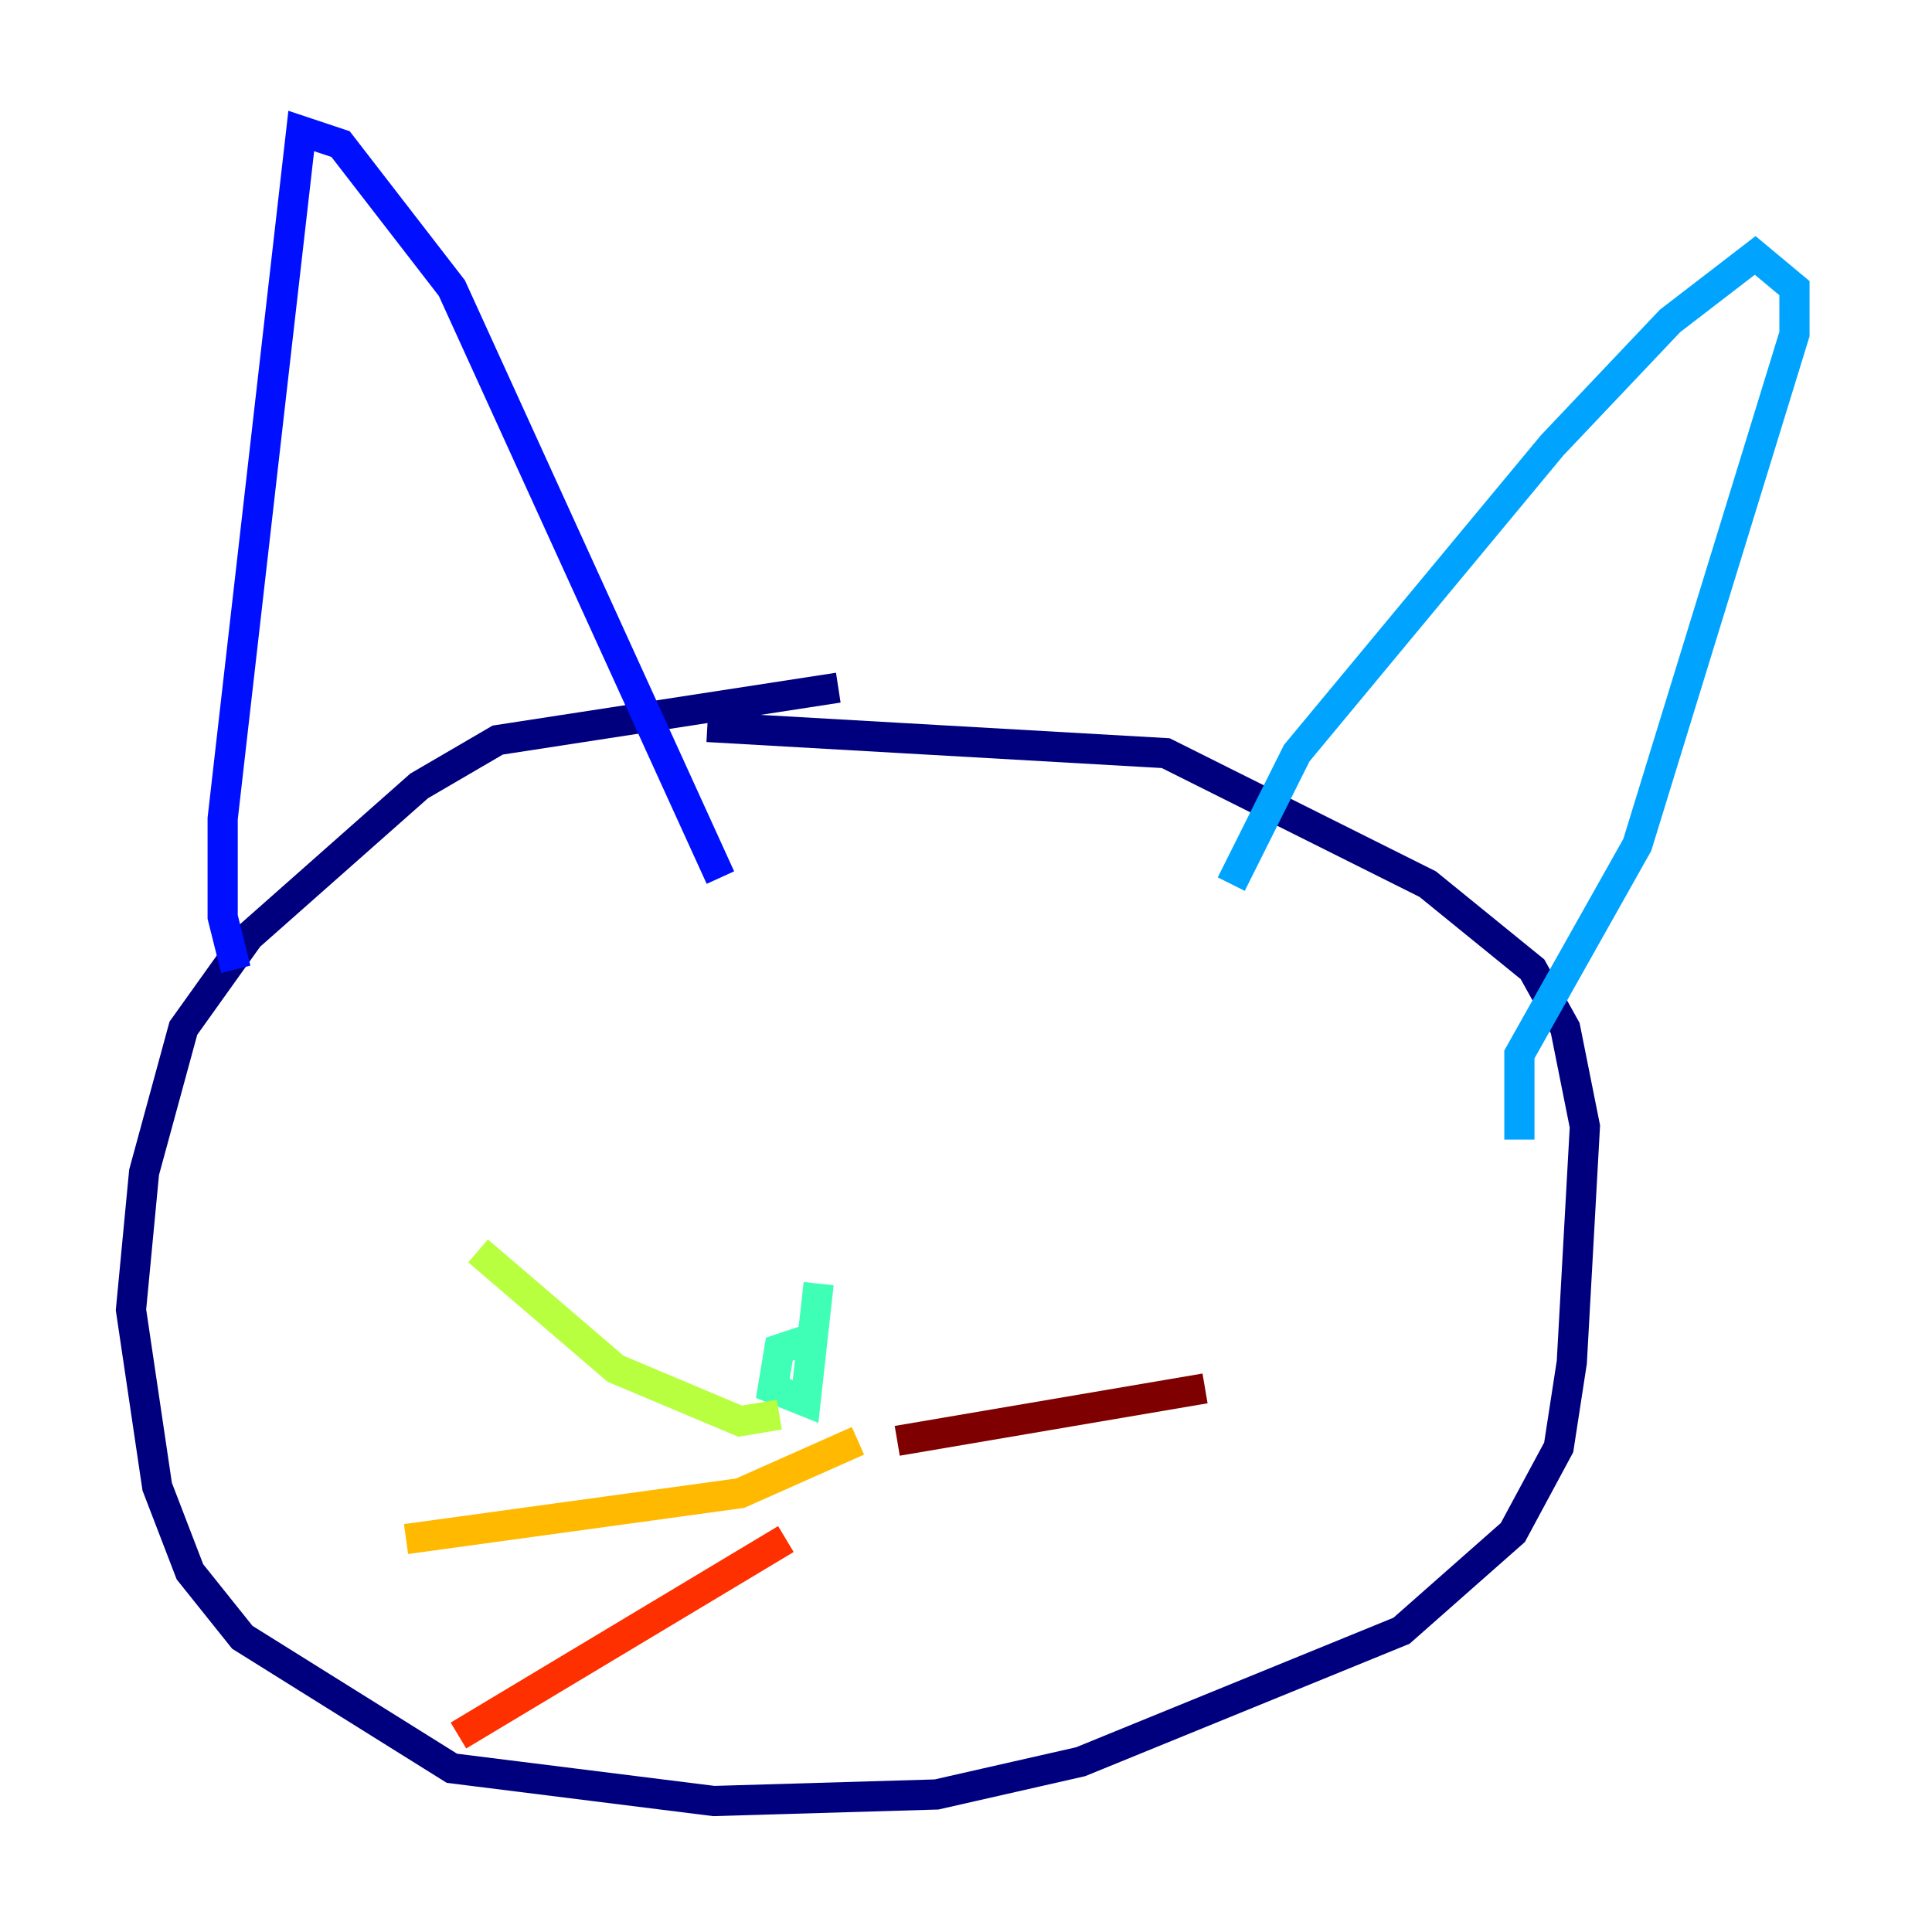 <?xml version="1.0" encoding="utf-8" ?>
<svg baseProfile="tiny" height="128" version="1.2" viewBox="0,0,128,128" width="128" xmlns="http://www.w3.org/2000/svg" xmlns:ev="http://www.w3.org/2001/xml-events" xmlns:xlink="http://www.w3.org/1999/xlink"><defs /><polyline fill="none" points="55.539,45.559 32.976,49.031 27.77,52.068 16.488,62.047 12.149,68.122 9.546,77.668 8.678,86.78 10.414,98.495 12.583,104.136 16.054,108.475 29.939,117.153 47.295,119.322 62.047,118.888 71.593,116.719 92.854,108.041 100.231,101.532 103.268,95.891 104.136,90.251 105.003,74.63 103.702,68.122 101.532,64.217 94.59,58.576 77.234,49.898 46.861,48.163" stroke="#00007f" stroke-width="2" /><polyline fill="none" points="15.62,64.217 14.752,60.746 14.752,54.237 19.959,8.678 22.563,9.546 29.939,19.091 47.729,58.142" stroke="#0010ff" stroke-width="2" /><polyline fill="none" points="81.573,58.576 85.912,49.898 102.834,29.505 110.644,21.261 116.285,16.922 118.888,19.091 118.888,22.129 108.475,55.973 100.664,69.858 100.664,75.498" stroke="#00a4ff" stroke-width="2" /><polyline fill="none" points="54.237,88.515 51.634,89.383 51.2,91.986 53.37,92.854 54.237,85.044" stroke="#3fffb7" stroke-width="2" /><polyline fill="none" points="51.634,93.722 49.031,94.156 40.786,90.685 31.675,82.875" stroke="#b7ff3f" stroke-width="2" /><polyline fill="none" points="26.902,101.966 49.031,98.929 56.841,95.458" stroke="#ffb900" stroke-width="2" /><polyline fill="none" points="52.068,101.966 30.373,114.983" stroke="#ff3000" stroke-width="2" /><polyline fill="none" points="59.444,95.458 79.837,91.986" stroke="#7f0000" stroke-width="2" /></svg>